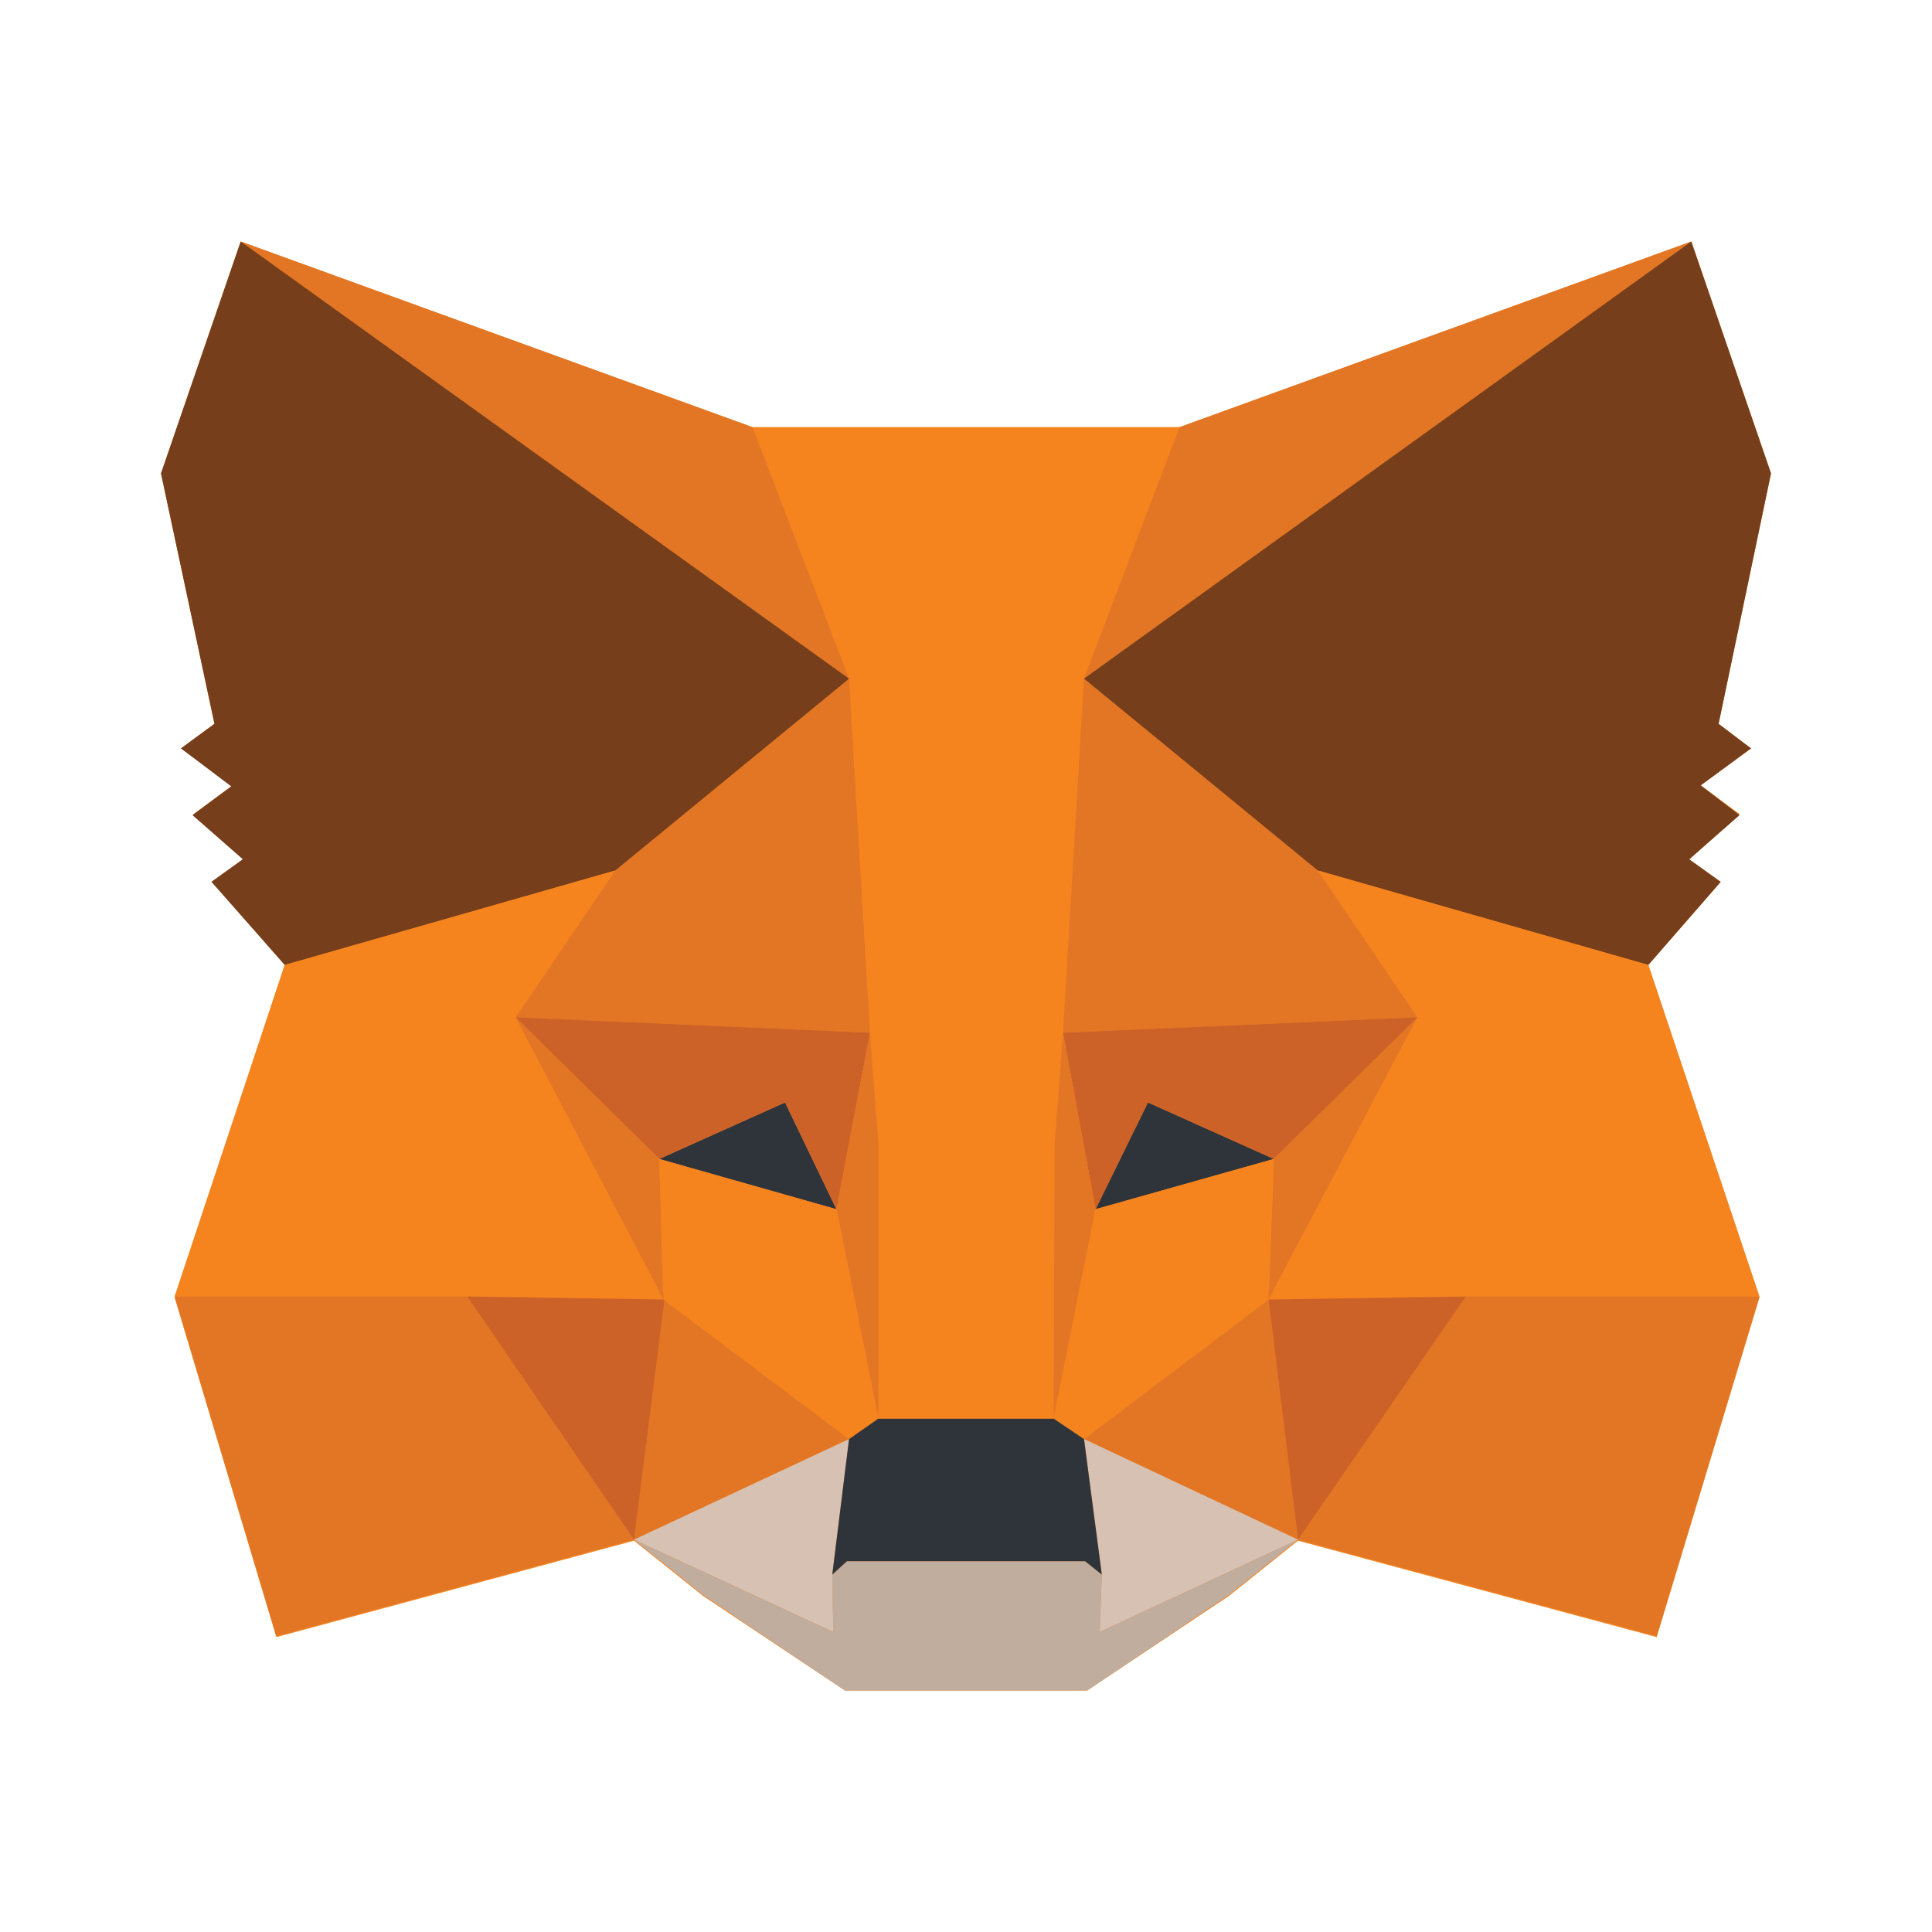<svg xmlns="http://www.w3.org/2000/svg" xmlns:xlink="http://www.w3.org/1999/xlink" width="24" height="24" viewBox="0 0 24 24"><g fill="none"><path fill="#F5841F" d="m20.476 11.987l.899-1.032l-.391-.28l.625-.562l-.482-.357l.625-.459l-.403-.306l.651-3.11L21.01 3m0 0l-6.36 2.307h-5.3L2.99 3L2 5.881l.664 3.11l-.416.306l.638.46l-.482.356l.625.561l-.39.28l.898 1.033l-1.368 4.13l1.264 4.22l4.443-1.198l.86.688L10.496 21h3.009l1.759-1.173l.86-.688l4.456 1.198l1.277-4.22l-1.381-4.13"/><path fill="#E27625" d="m21.01 3l-7.805 5.622l1.447-3.315zM2.99 3l7.74 5.673l-1.381-3.366zm15.219 13.041l-2.085 3.085l4.456 1.198l1.277-4.22zm-16.039.064l1.263 4.22l4.443-1.199l-2.071-3.085z"/><path fill="#E27625" d="m7.642 10.814l-1.238 1.823l4.404.192l-.143-4.615zm8.729 0l-3.075-2.651l-.09 4.666l4.403-.192zm-8.495 8.312l2.671-1.25l-2.306-1.733zm5.59-1.249l2.658 1.25l-.365-2.984z"/><path fill="#D7C1B3" d="m16.124 19.126l-2.658-1.25l.221 1.683l-.026.714zm-8.248 0l2.476 1.147l-.013-.713l.208-1.683z"/><path fill="#2F343B" d="m10.39 15.021l-2.201-.624l1.563-.702zm3.22 0l.65-1.326l1.564.702z"/><path fill="#CC6228" d="m7.876 19.126l.391-3.085l-2.462.064zm7.87-3.085l.378 3.085l2.085-3.021zm1.864-3.404l-4.405.192l.404 2.192l.652-1.326l1.563.702zm-9.421 1.76l1.563-.702l.639 1.326l.417-2.192l-4.404-.192z"/><path fill="#E27625" d="m6.404 12.637l1.837 3.506l-.052-1.746zm9.42 1.76l-.065 1.746l1.85-3.506zm-5.016-1.568l-.417 2.192l.521 2.6l.117-3.416zm2.397 0l-.221 1.364l.104 3.429l.521-2.6z"/><path fill="#F5841F" d="m13.61 15.021l-.522 2.6l.378.256l2.293-1.734l.065-1.746zm-5.421-.624l.052 1.746l2.306 1.734l.365-.255l-.521-2.6z"/><path fill="#C0AD9E" d="m13.661 20.273l.026-.713l-.208-.166H10.52l-.182.166l.013.713l-2.476-1.147l.86.688L10.496 21h3.009l1.759-1.186l.86-.688z"/><path fill="#2F343B" d="m13.466 17.877l-.378-.255h-2.176l-.365.255l-.208 1.683l.182-.166h2.958l.208.166z"/><path fill="#763E1A" d="M21.349 8.992L22 5.88L21.01 3l-7.544 5.43l2.905 2.384l4.105 1.173l.899-1.032l-.391-.28l.625-.549l-.482-.37l.625-.459zM2 5.881l.664 3.11l-.416.306l.625.472l-.482.357l.625.548l-.39.28l.911 1.033l4.105-1.173l2.905-2.383L2.99 3z"/><path fill="#F5841F" d="m20.476 11.987l-4.105-1.173l1.238 1.823l-1.85 3.506l2.45-.038h3.648zM7.642 10.814l-4.105 1.173l-1.368 4.118h3.636l2.436.038l-1.837-3.506zm5.563 2.015l.26-4.398l1.187-3.124H9.349l1.198 3.124l.26 4.398l.105 1.376v3.417h2.176l.013-3.417z"/></g></svg>